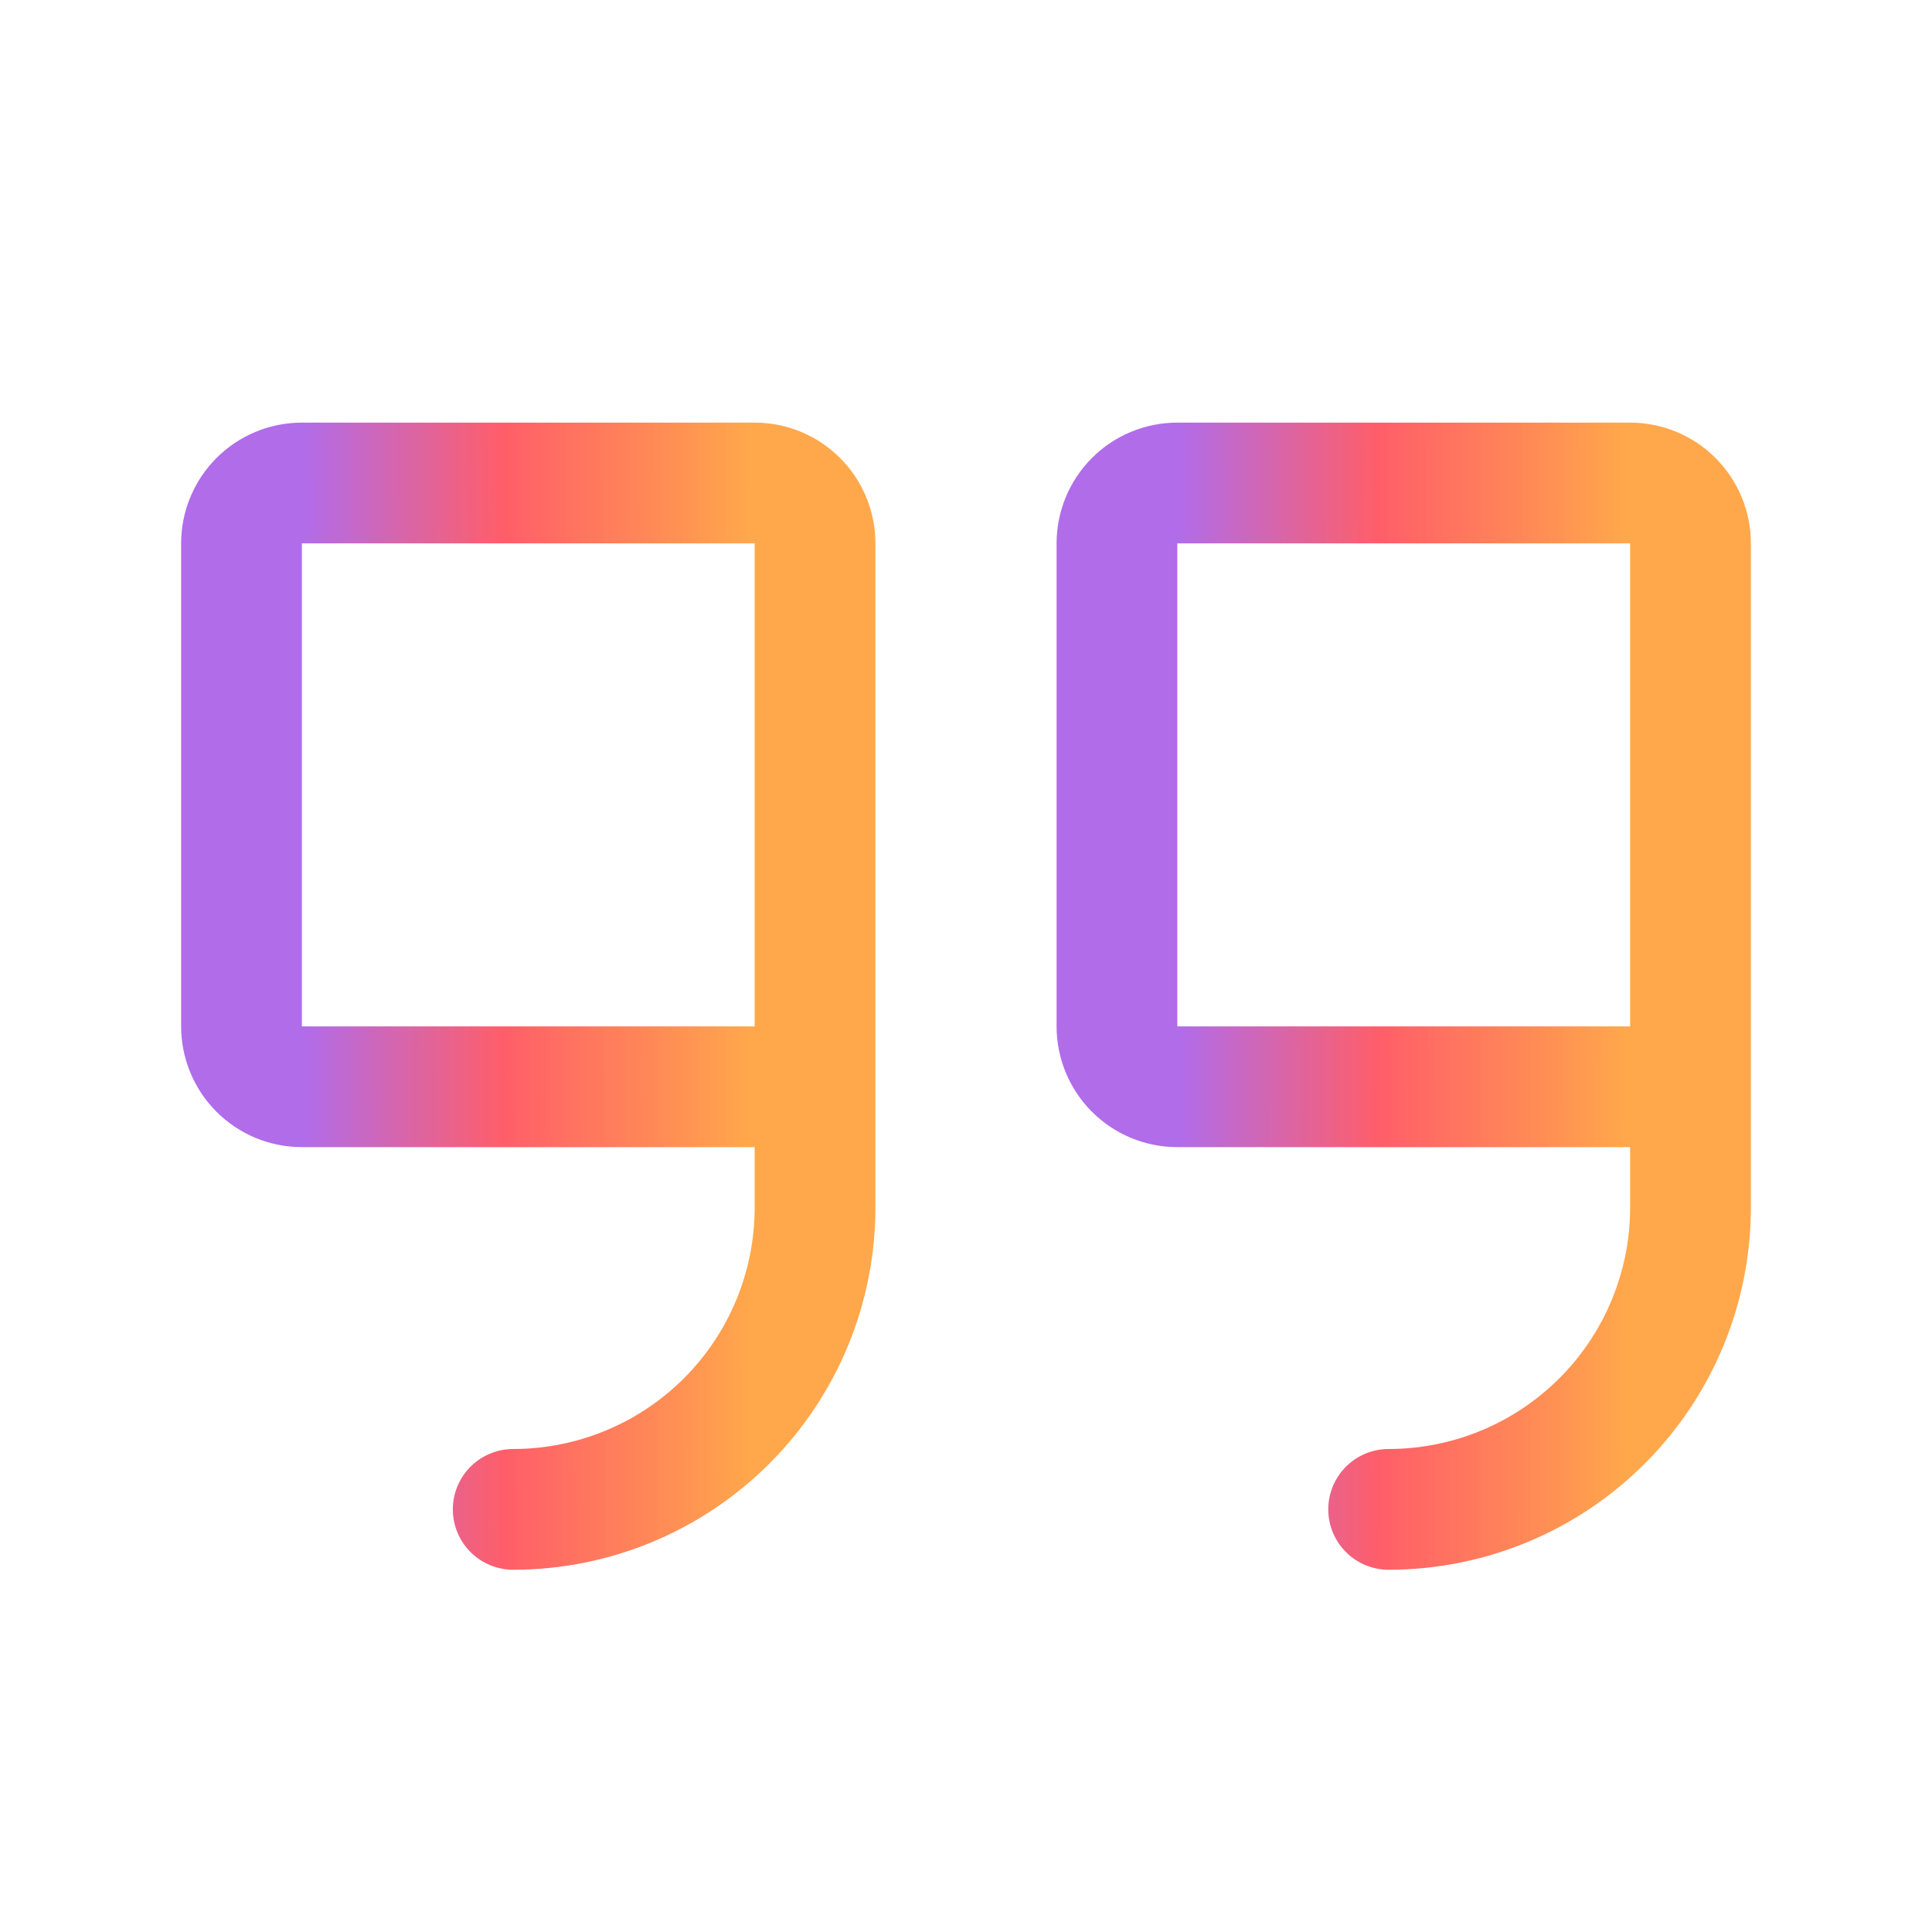 <svg width="60" height="60" viewBox="0 0 60 60" fill="none" xmlns="http://www.w3.org/2000/svg">
<path d="M25.312 33.75H9.375C8.878 33.75 8.401 33.553 8.049 33.201C7.698 32.849 7.5 32.372 7.5 31.875V16.875C7.5 16.378 7.698 15.901 8.049 15.549C8.401 15.197 8.878 15 9.375 15H23.438C23.935 15 24.412 15.197 24.763 15.549C25.115 15.901 25.312 16.378 25.312 16.875V37.5C25.312 39.986 24.325 42.371 22.567 44.129C20.808 45.887 18.424 46.875 15.938 46.875" stroke="url(#paint0_linear_421_3923)" stroke-width="3.75" stroke-linecap="round" stroke-linejoin="round"/>
<path d="M52.5 33.75H36.562C36.065 33.75 35.588 33.553 35.237 33.201C34.885 32.849 34.688 32.372 34.688 31.875V16.875C34.688 16.378 34.885 15.901 35.237 15.549C35.588 15.197 36.065 15 36.562 15H50.625C51.122 15 51.599 15.197 51.951 15.549C52.303 15.901 52.5 16.378 52.5 16.875V37.5C52.5 39.986 51.512 42.371 49.754 44.129C47.996 45.887 45.611 46.875 43.125 46.875" stroke="url(#paint1_linear_421_3923)" stroke-width="3.75" stroke-linecap="round" stroke-linejoin="round"/>
<defs>
<linearGradient id="paint0_linear_421_3923" x1="6.01" y1="38.906" x2="23.345" y2="38.871" gradientUnits="userSpaceOnUse">
<stop offset="0.198" stop-color="#B16CEA"/>
<stop offset="0.557" stop-color="#FF5E69"/>
<stop offset="0.828" stop-color="#FF8A56"/>
<stop offset="1" stop-color="#FFA84B"/>
</linearGradient>
<linearGradient id="paint1_linear_421_3923" x1="33.198" y1="38.906" x2="50.532" y2="38.871" gradientUnits="userSpaceOnUse">
<stop offset="0.198" stop-color="#B16CEA"/>
<stop offset="0.557" stop-color="#FF5E69"/>
<stop offset="0.828" stop-color="#FF8A56"/>
<stop offset="1" stop-color="#FFA84B"/>
</linearGradient>
</defs>
</svg>
